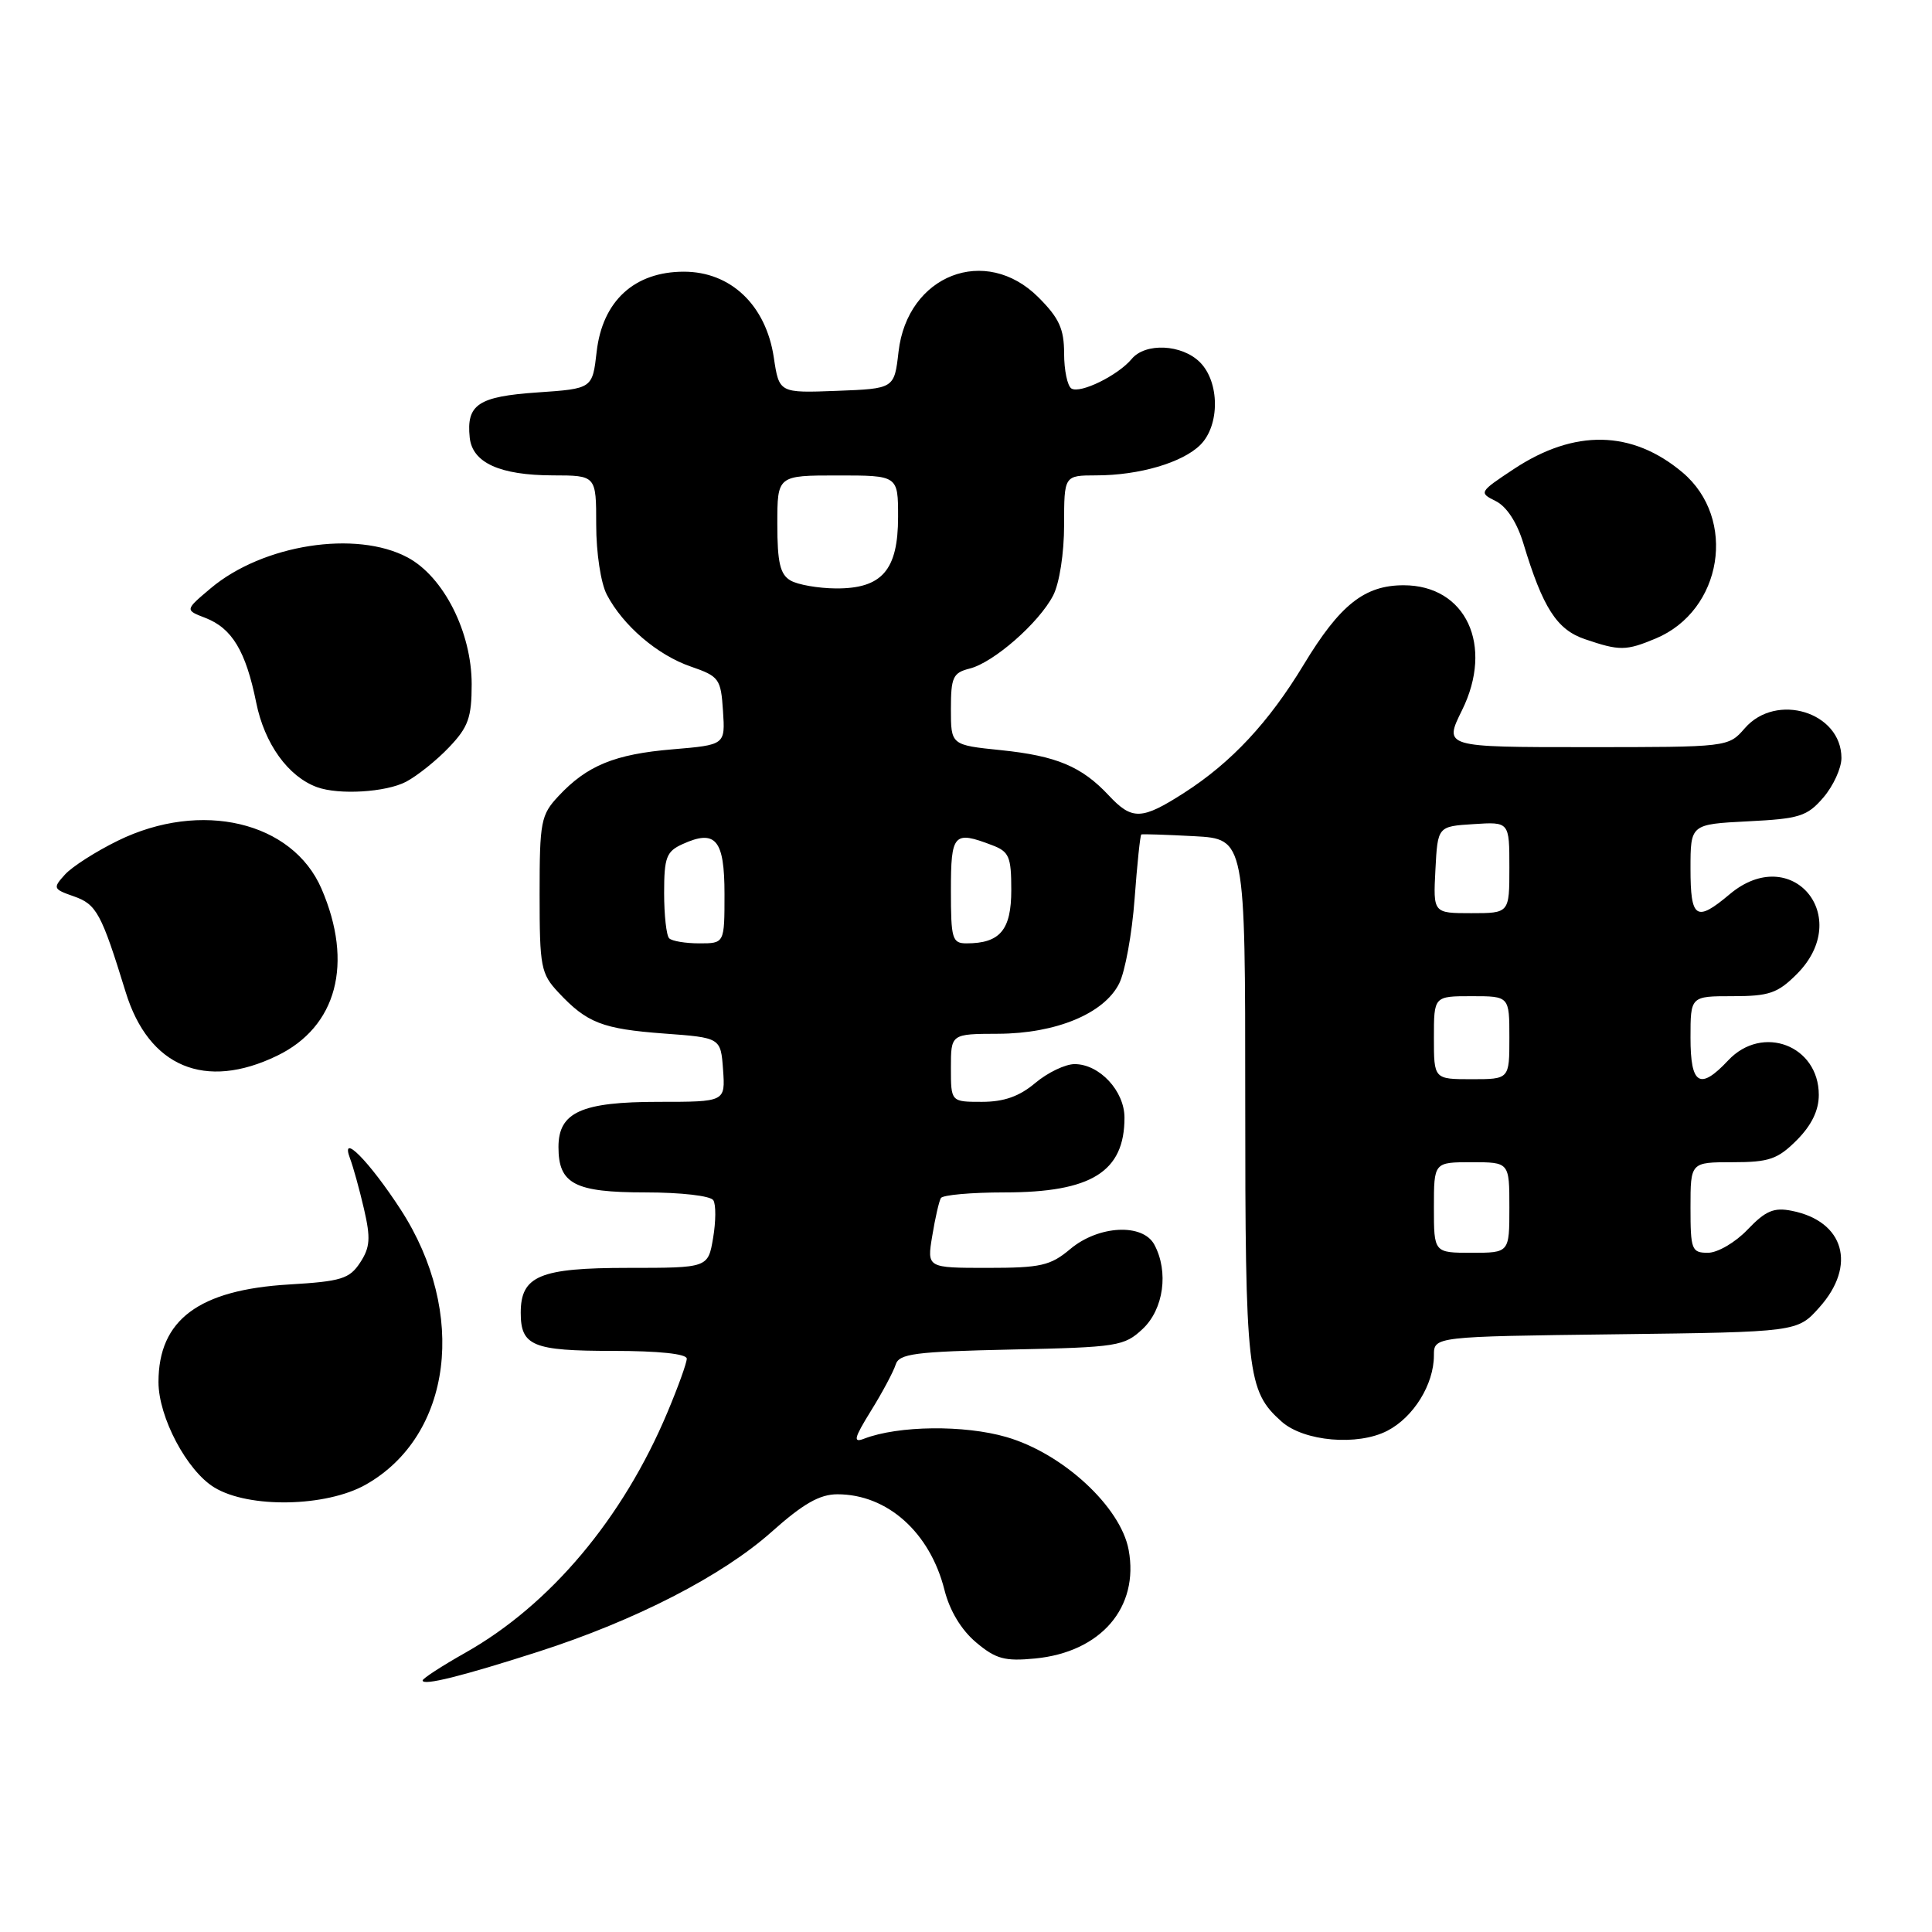 <?xml version="1.0" encoding="UTF-8" standalone="no"?>
<!DOCTYPE svg PUBLIC "-//W3C//DTD SVG 1.1//EN" "http://www.w3.org/Graphics/SVG/1.1/DTD/svg11.dtd" >
<svg xmlns="http://www.w3.org/2000/svg" xmlns:xlink="http://www.w3.org/1999/xlink" version="1.1" viewBox="0 0 256 256">
 <g >
 <path fill="currentColor"
d=" M 71.36 218.85 C 84.20 214.72 95.68 208.82 102.23 202.99 C 106.42 199.25 108.61 198.00 110.96 198.00 C 117.58 198.00 123.23 203.05 125.15 210.69 C 125.84 213.43 127.38 215.98 129.33 217.62 C 131.94 219.82 133.13 220.15 137.15 219.76 C 145.87 218.92 150.97 213.00 149.55 205.36 C 148.49 199.66 140.84 192.59 133.37 190.42 C 127.78 188.79 119.04 188.89 114.51 190.63 C 113.00 191.22 113.15 190.59 115.42 186.92 C 116.93 184.49 118.39 181.74 118.68 180.82 C 119.13 179.37 121.19 179.10 134.02 178.82 C 148.12 178.52 148.97 178.38 151.42 176.08 C 154.19 173.47 154.88 168.51 152.96 164.93 C 151.43 162.06 145.56 162.36 141.82 165.50 C 139.19 167.71 137.92 168.00 130.84 168.00 C 122.82 168.00 122.82 168.00 123.53 163.75 C 123.91 161.41 124.43 159.16 124.67 158.75 C 124.92 158.34 128.71 158.00 133.11 158.00 C 144.62 158.00 149.00 155.27 149.00 148.10 C 149.00 144.56 145.69 141.00 142.39 141.00 C 141.16 141.00 138.82 142.12 137.18 143.50 C 135.07 145.28 133.03 146.00 130.11 146.00 C 126.00 146.00 126.00 146.00 126.00 141.50 C 126.00 137.00 126.00 137.00 132.25 136.98 C 139.92 136.95 146.29 134.31 148.29 130.33 C 149.08 128.77 150.00 123.72 150.34 119.10 C 150.68 114.49 151.08 110.65 151.23 110.57 C 151.38 110.50 154.54 110.60 158.25 110.80 C 165.00 111.17 165.00 111.17 165.00 145.62 C 165.00 182.12 165.25 184.29 169.82 188.37 C 172.78 191.00 179.89 191.62 183.82 189.59 C 187.31 187.79 190.00 183.43 190.00 179.60 C 190.00 177.10 190.00 177.10 214.08 176.80 C 238.17 176.50 238.17 176.50 241.08 173.23 C 246.05 167.68 244.38 161.82 237.43 160.44 C 235.05 159.96 233.95 160.43 231.56 162.93 C 229.94 164.63 227.59 166.00 226.31 166.00 C 224.15 166.00 224.00 165.60 224.00 160.00 C 224.00 154.00 224.00 154.00 229.58 154.00 C 234.41 154.00 235.55 153.61 238.08 151.08 C 240.04 149.11 241.00 147.14 241.00 145.08 C 241.00 138.53 233.53 135.68 229.00 140.50 C 225.24 144.51 224.00 143.76 224.00 137.50 C 224.00 132.00 224.00 132.00 229.58 132.00 C 234.41 132.00 235.55 131.61 238.08 129.08 C 245.69 121.46 237.39 111.59 229.18 118.50 C 224.75 122.23 224.00 121.74 224.00 115.11 C 224.00 109.22 224.00 109.22 231.61 108.83 C 238.45 108.49 239.46 108.17 241.61 105.67 C 242.92 104.14 244.00 101.79 244.00 100.44 C 244.00 94.36 235.36 91.70 231.19 96.50 C 229.01 99.00 229.01 99.00 210.16 99.00 C 191.31 99.00 191.31 99.00 193.72 94.12 C 197.97 85.53 194.25 77.55 185.99 77.55 C 180.81 77.55 177.55 80.13 172.76 88.05 C 168.12 95.72 163.17 101.03 156.91 105.05 C 151.29 108.66 150.01 108.71 146.92 105.40 C 143.33 101.56 140.00 100.16 132.63 99.40 C 126.00 98.72 126.00 98.72 126.00 93.97 C 126.00 89.74 126.27 89.15 128.48 88.59 C 131.66 87.80 137.68 82.52 139.55 78.90 C 140.38 77.29 141.00 73.31 141.00 69.55 C 141.00 63.00 141.00 63.00 145.25 62.99 C 150.95 62.99 156.70 61.30 159.06 58.94 C 161.65 56.35 161.62 50.62 159.00 48.00 C 156.61 45.61 151.76 45.38 149.95 47.57 C 148.13 49.75 143.14 52.20 141.97 51.48 C 141.44 51.15 141.00 49.06 141.00 46.84 C 141.00 43.58 140.34 42.14 137.60 39.40 C 130.59 32.39 120.23 36.42 119.06 46.61 C 118.50 51.50 118.50 51.50 110.87 51.79 C 103.24 52.08 103.24 52.08 102.53 47.35 C 101.49 40.44 96.83 36.00 90.62 36.00 C 84.06 36.00 79.83 39.88 79.06 46.61 C 78.50 51.50 78.50 51.50 71.21 52.00 C 63.37 52.54 61.78 53.59 62.24 57.98 C 62.59 61.32 66.22 62.97 73.25 62.99 C 79.00 63.00 79.00 63.00 79.00 69.55 C 79.00 73.24 79.61 77.28 80.41 78.80 C 82.55 82.89 87.11 86.80 91.53 88.32 C 95.29 89.62 95.52 89.93 95.80 94.20 C 96.10 98.70 96.10 98.70 89.12 99.29 C 81.46 99.93 77.79 101.43 74.00 105.49 C 71.67 107.98 71.50 108.85 71.50 118.50 C 71.50 128.15 71.67 129.02 74.00 131.51 C 77.78 135.55 79.82 136.34 88.00 136.95 C 95.50 137.50 95.50 137.50 95.81 141.75 C 96.11 146.00 96.11 146.00 87.28 146.00 C 77.04 146.00 74.00 147.37 74.00 151.99 C 74.00 156.88 76.14 158.00 85.51 158.00 C 90.21 158.00 94.16 158.45 94.52 159.04 C 94.88 159.61 94.86 161.86 94.49 164.04 C 93.82 168.00 93.82 168.00 83.24 168.00 C 71.52 168.00 69.00 169.05 69.00 173.95 C 69.00 178.34 70.59 179.00 81.20 179.00 C 87.26 179.00 91.00 179.39 91.00 180.03 C 91.00 180.60 89.84 183.81 88.43 187.16 C 82.52 201.22 72.90 212.65 61.67 218.99 C 58.55 220.75 56.00 222.41 56.00 222.67 C 56.00 223.41 61.25 222.10 71.36 218.85 Z  M 48.47 196.72 C 59.92 190.23 61.98 173.99 53.09 160.27 C 48.93 153.87 45.03 149.92 46.38 153.50 C 46.80 154.60 47.63 157.61 48.23 160.19 C 49.13 164.08 49.04 165.28 47.72 167.30 C 46.31 169.45 45.22 169.79 38.31 170.20 C 26.33 170.91 21.00 174.89 21.00 183.13 C 21.00 187.78 24.76 194.88 28.39 197.09 C 32.96 199.89 43.22 199.69 48.47 196.72 Z  M 36.72 139.89 C 44.64 136.06 46.87 127.65 42.60 117.76 C 38.75 108.86 26.65 106.00 15.63 111.39 C 12.71 112.82 9.55 114.84 8.61 115.88 C 6.98 117.68 7.03 117.81 9.78 118.77 C 12.79 119.82 13.43 120.99 16.66 131.48 C 19.71 141.38 27.18 144.51 36.72 139.89 Z  M 53.80 103.59 C 55.28 102.81 57.85 100.76 59.50 99.02 C 62.05 96.35 62.50 95.08 62.50 90.66 C 62.50 83.77 58.79 76.43 54.02 73.87 C 47.19 70.21 34.82 72.14 27.92 77.95 C 24.50 80.83 24.50 80.83 27.20 81.87 C 30.75 83.24 32.57 86.27 33.95 93.10 C 35.05 98.56 38.18 102.90 42.00 104.30 C 44.91 105.36 51.13 104.98 53.80 103.59 Z  M 219.38 84.61 C 228.25 80.91 230.21 68.72 222.93 62.59 C 216.25 56.98 208.63 56.83 200.59 62.15 C 195.98 65.20 195.94 65.28 198.20 66.40 C 199.64 67.12 201.01 69.22 201.86 72.02 C 204.43 80.54 206.29 83.43 210.00 84.69 C 214.60 86.26 215.45 86.25 219.38 84.61 Z  M 190.00 160.00 C 190.00 154.00 190.00 154.00 195.00 154.00 C 200.00 154.00 200.00 154.00 200.00 160.00 C 200.00 166.00 200.00 166.00 195.00 166.00 C 190.00 166.00 190.00 166.00 190.00 160.00 Z  M 190.00 137.50 C 190.00 132.00 190.00 132.00 195.00 132.00 C 200.00 132.00 200.00 132.00 200.00 137.50 C 200.00 143.00 200.00 143.00 195.00 143.00 C 190.00 143.00 190.00 143.00 190.00 137.50 Z  M 88.67 124.33 C 88.30 123.97 88.00 121.26 88.00 118.31 C 88.00 113.61 88.30 112.82 90.44 111.85 C 94.83 109.85 96.00 111.24 96.00 118.47 C 96.00 125.00 96.00 125.00 92.67 125.00 C 90.83 125.00 89.03 124.70 88.67 124.33 Z  M 126.00 118.00 C 126.00 110.46 126.37 110.05 131.43 111.98 C 133.72 112.84 134.00 113.50 134.00 117.94 C 134.00 123.23 132.51 125.00 128.07 125.00 C 126.17 125.00 126.00 124.41 126.00 118.00 Z  M 190.20 115.25 C 190.50 109.50 190.50 109.50 195.25 109.20 C 200.00 108.89 200.00 108.89 200.00 114.95 C 200.00 121.00 200.00 121.00 194.95 121.00 C 189.90 121.00 189.90 121.00 190.20 115.25 Z  M 104.75 76.92 C 103.37 76.12 103.00 74.54 103.00 69.45 C 103.00 63.00 103.00 63.00 111.00 63.00 C 119.00 63.00 119.00 63.00 119.00 68.50 C 119.00 75.56 116.86 78.01 110.75 77.97 C 108.41 77.95 105.71 77.48 104.75 76.92 Z "/>
</g>
</svg>